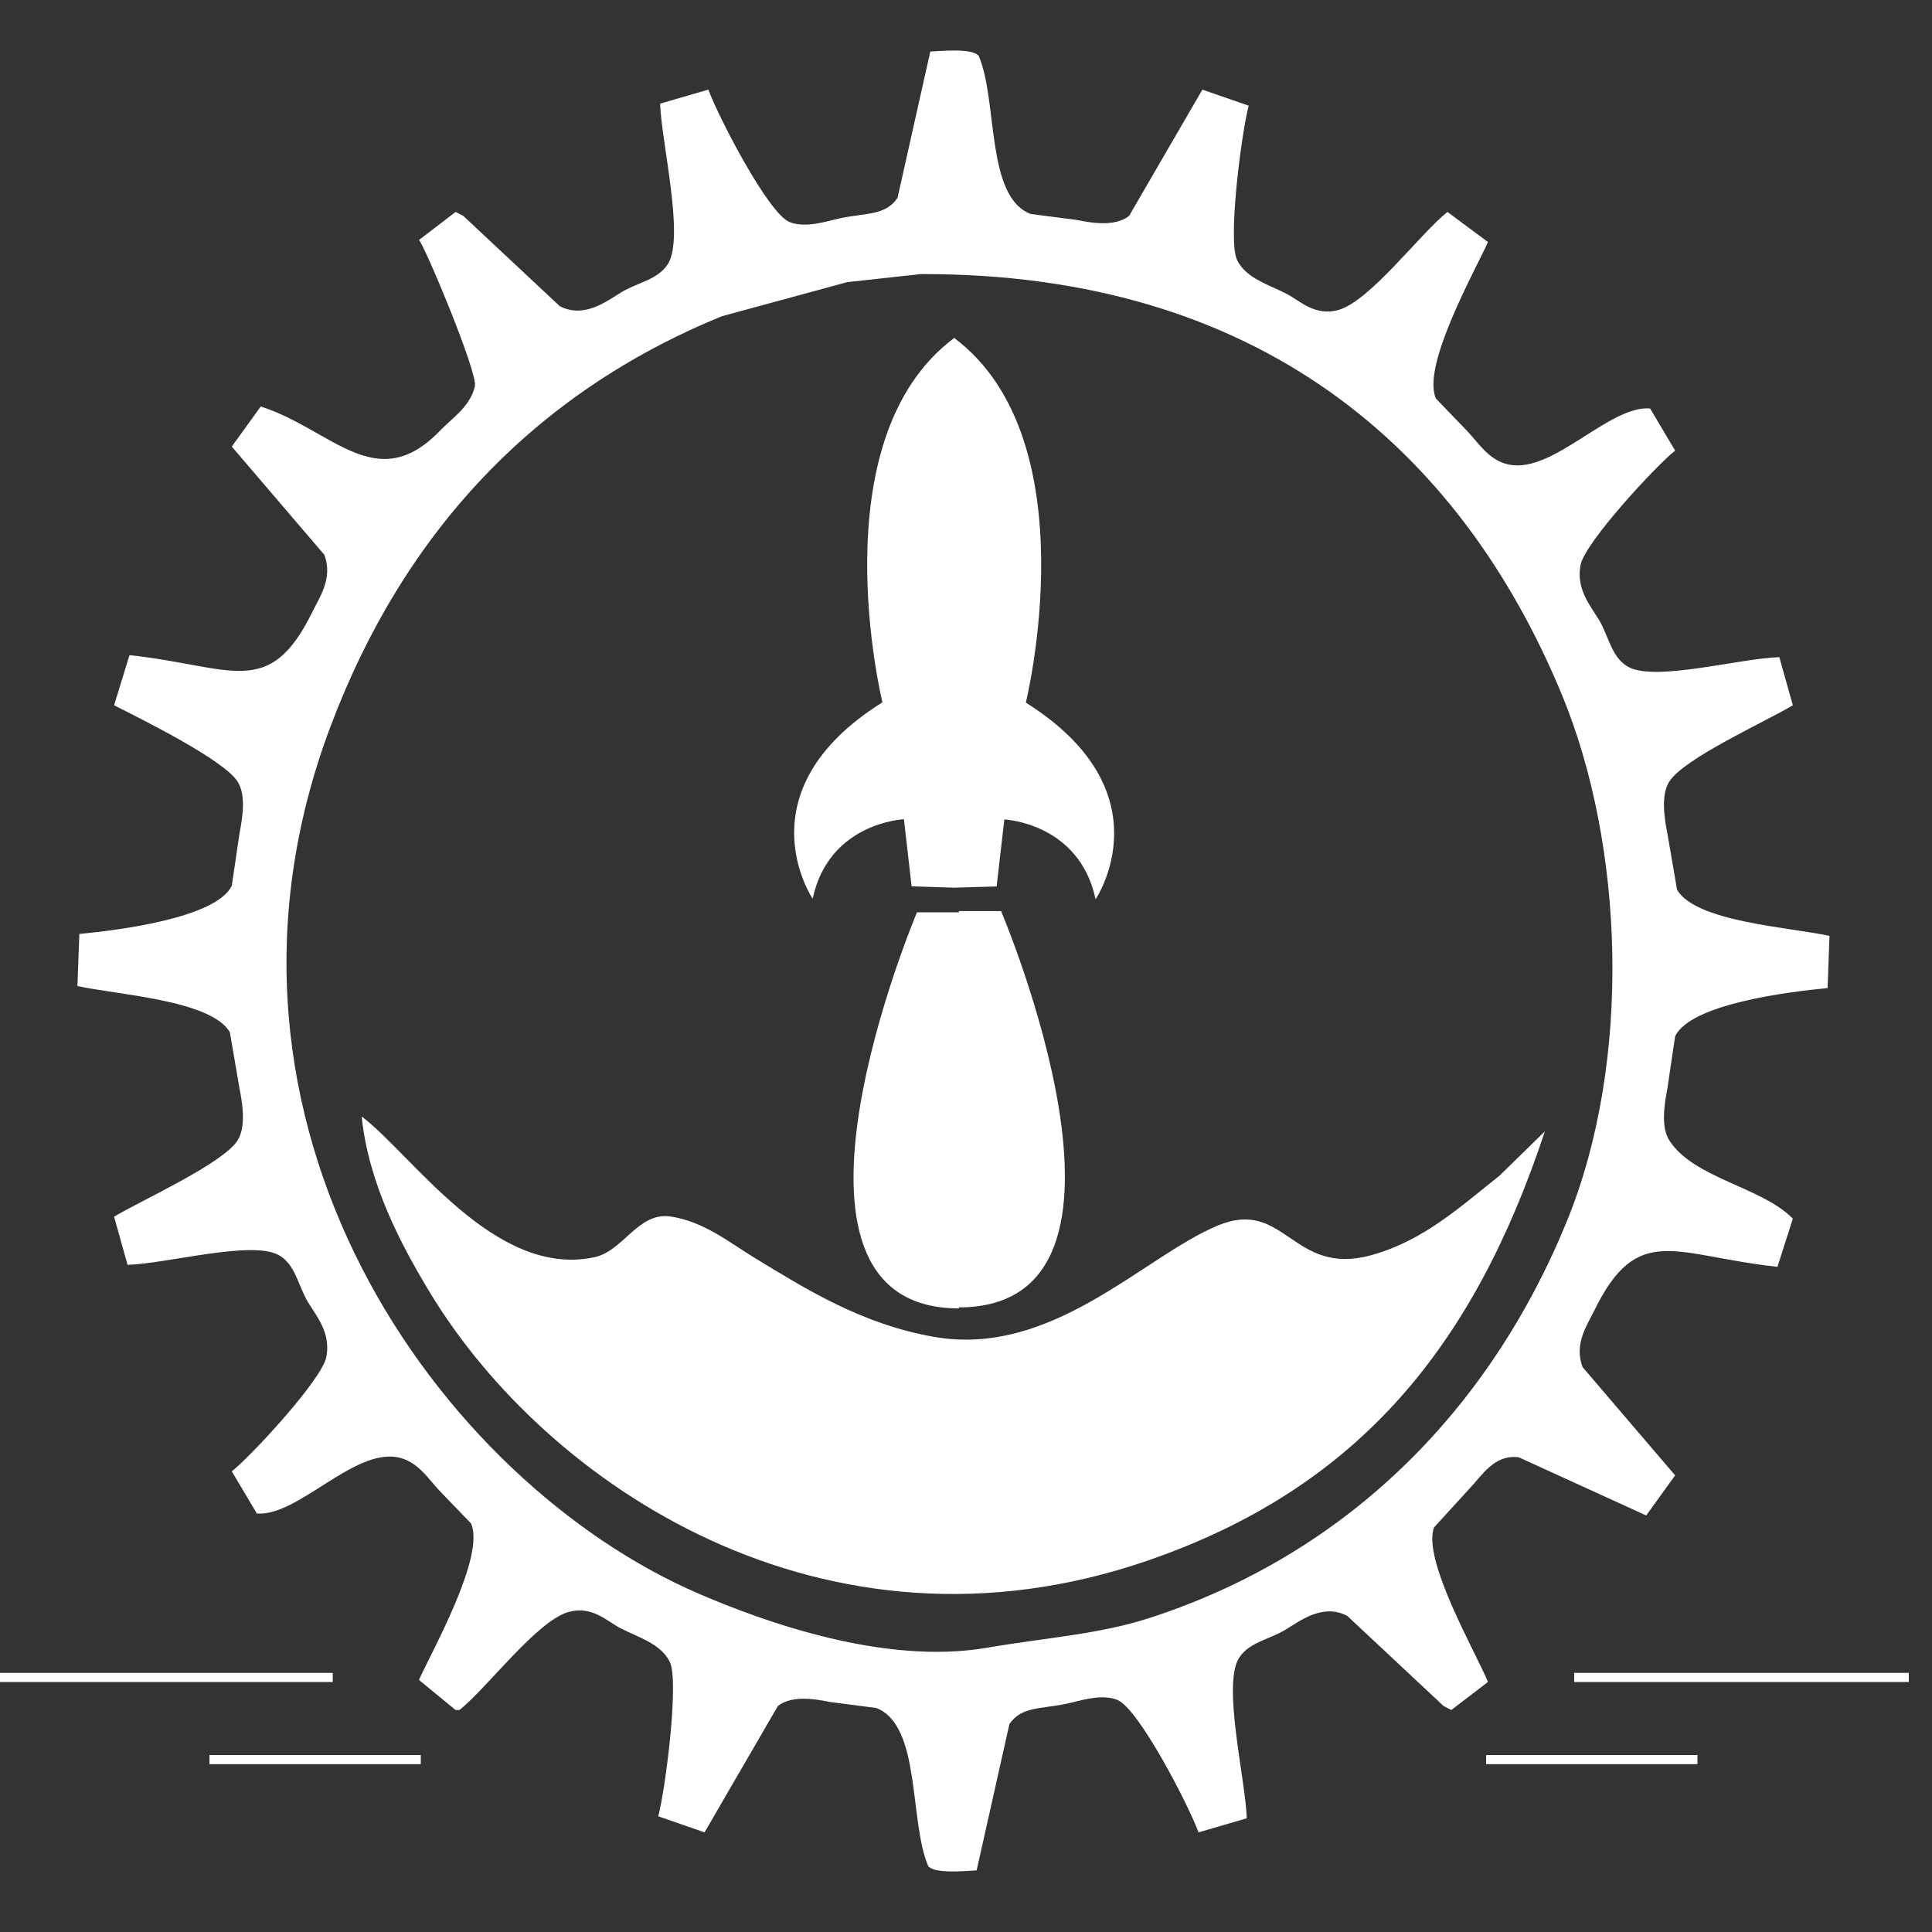 <?xml version="1.0" encoding="UTF-8" standalone="no"?>
<svg width="40px" height="40px" viewBox="0 0 40 40" version="1.1" xmlns="http://www.w3.org/2000/svg" xmlns:xlink="http://www.w3.org/1999/xlink" xmlns:sketch="http://www.bohemiancoding.com/sketch/ns">
    <rect x="0" y="0" width="40" height="40" fill="#333333" stroke="none"/>
    <!-- Generator: Sketch 3.0.3 (7891) - http://www.bohemiancoding.com/sketch -->
    <title>rocketdesign</title>
    <desc>Created with Sketch.</desc>
    <defs></defs>
    <g id="Page-1" stroke="none" stroke-width="1" fill="none" fill-rule="evenodd" sketch:type="MSPage">
        <g id="rocketdesign" sketch:type="MSArtboardGroup" fill="#FFFFFF">
            <g id="Group" sketch:type="MSLayerGroup" transform="translate(0, 1)">
                <path d="M30.769,35.525 L35.144,35.525 L35.144,35.336 L30.769,35.336 L30.769,35.525 L30.769,35.525 Z M32.592,33.635 L32.592,33.824 L39.519,33.824 L39.519,33.635 L32.592,33.635 L32.592,33.635 Z M4.337,35.525 L8.712,35.525 L8.712,35.336 L4.337,35.336 L4.337,35.525 L4.337,35.525 Z M6.889,33.635 L-0.038,33.635 L-0.038,33.824 L6.889,33.824 L6.889,33.635 L6.889,33.635 Z" id="Shape" sketch:type="MSShapeGroup"></path>
                <path d="M20.726,17.863 L19.853,17.863 L19.853,17.889 L18.985,17.889 C18.985,17.889 15.516,26.089 19.853,26.089 L19.853,26.068 C24.216,26.067 20.726,17.863 20.726,17.863 L20.726,17.863 Z" id="Shape" sketch:type="MSShapeGroup"></path>
                <path d="M31.044,23.343 C30.261,23.959 29.474,24.695 28.379,24.99 C26.749,25.431 26.606,23.787 25.204,24.377 C23.653,25.03 21.777,27.113 19.325,26.676 C17.836,26.411 16.704,25.701 15.601,25.029 C15.104,24.725 14.564,24.284 13.877,24.186 C13.211,24.091 12.907,24.9 12.309,25.029 C10.24,25.474 8.527,22.895 7.488,22.116 C7.63,23.502 8.299,24.765 8.899,25.757 C11.301,29.729 17.051,33.617 23.754,31.313 C28.151,29.801 30.522,26.842 31.985,22.423 C31.672,22.729 31.358,23.036 31.044,23.343 L31.044,23.343 Z" id="Shape" sketch:type="MSShapeGroup"></path>
                <path d="M21.239,13.547 C21.239,13.547 22.577,8.121 19.761,6.001 L19.761,5.992 C19.759,5.994 19.758,5.995 19.756,5.996 C19.754,5.995 19.753,5.994 19.751,5.992 L19.751,6.001 C16.935,8.11 18.27,13.541 18.27,13.541 C15.322,15.385 16.825,17.607 16.825,17.607 C17.164,16.024 18.715,15.962 18.715,15.962 L18.874,17.35 L19.71,17.377 L19.71,17.379 L19.754,17.378 L19.799,17.379 L19.799,17.377 L20.634,17.353 L20.794,15.966 C20.794,15.966 22.345,16.034 22.683,17.618 C22.683,17.618 24.188,15.402 21.239,13.547 L21.239,13.547 Z" id="Shape" sketch:type="MSShapeGroup"></path>
                <path d="M34.682,20.453 C35.007,19.788 36.999,19.537 37.838,19.457 C37.851,19.097 37.864,18.737 37.878,18.377 C37.055,18.196 35.113,18.089 34.722,17.422 C34.655,17.035 34.589,16.647 34.522,16.26 C34.458,15.94 34.383,15.46 34.562,15.18 C34.87,14.697 36.562,13.937 37.119,13.602 C37.026,13.27 36.932,12.938 36.839,12.606 C36.033,12.628 34.294,13.111 33.723,12.813 C33.405,12.647 33.328,12.276 33.164,11.941 C33.005,11.618 32.615,11.258 32.724,10.696 C32.816,10.226 34.301,8.627 34.682,8.329 C34.509,8.038 34.336,7.748 34.163,7.457 C33.321,7.387 32.164,8.801 31.246,8.62 C30.827,8.537 30.619,8.176 30.367,7.914 C30.154,7.693 29.941,7.471 29.728,7.25 C29.43,6.573 30.536,4.613 30.807,4.011 C30.527,3.804 30.247,3.596 29.968,3.388 C29.385,3.853 28.354,5.253 27.691,5.423 C27.218,5.544 26.908,5.226 26.652,5.091 C26.278,4.894 25.8,4.768 25.613,4.385 C25.413,3.976 25.709,1.716 25.853,1.188 C25.533,1.077 25.214,0.966 24.894,0.856 C24.388,1.728 23.882,2.6 23.376,3.471 C23.099,3.686 22.656,3.629 22.297,3.554 C21.978,3.513 21.658,3.471 21.338,3.43 C20.401,3.068 20.665,1.081 20.26,0.15 C20.107,1.99978922e-14 19.55,0.052 19.261,0.067 C19.034,1.077 18.808,2.088 18.582,3.098 C18.33,3.462 17.947,3.407 17.423,3.513 C17.141,3.57 16.687,3.736 16.344,3.596 C15.901,3.415 14.86,1.393 14.666,0.855 C14.333,0.952 14,1.049 13.667,1.146 C13.694,1.954 14.179,3.916 13.827,4.468 C13.621,4.791 13.2,4.849 12.868,5.049 C12.557,5.237 12.099,5.599 11.59,5.34 C10.924,4.717 10.258,4.094 9.593,3.471 C9.539,3.444 9.486,3.416 9.433,3.388 C9.18,3.582 8.927,3.776 8.674,3.969 C8.775,4.048 9.901,6.726 9.832,7.001 C9.726,7.428 9.374,7.643 9.113,7.914 C7.791,9.288 6.874,7.888 5.398,7.416 C5.198,7.692 4.998,7.969 4.799,8.246 C5.438,8.993 6.077,9.741 6.716,10.488 C6.897,10.971 6.613,11.37 6.476,11.651 C5.573,13.504 4.81,12.793 2.681,12.564 C2.575,12.91 2.468,13.256 2.362,13.602 C2.909,13.88 4.623,14.722 4.918,15.18 C5.099,15.46 5.02,15.935 4.958,16.26 C4.905,16.619 4.852,16.979 4.799,17.339 C4.474,18.003 2.48,18.257 1.643,18.336 C1.629,18.695 1.616,19.055 1.603,19.415 C2.426,19.597 4.367,19.703 4.759,20.37 C4.825,20.758 4.892,21.145 4.958,21.533 C5.022,21.852 5.097,22.333 4.918,22.612 C4.61,23.095 2.919,23.855 2.362,24.19 C2.455,24.522 2.548,24.854 2.641,25.187 C3.448,25.164 5.187,24.681 5.758,24.979 C6.076,25.145 6.152,25.516 6.317,25.851 C6.476,26.174 6.866,26.534 6.756,27.096 C6.665,27.567 5.18,29.165 4.799,29.463 C4.972,29.754 5.145,30.044 5.318,30.335 C6.16,30.405 7.317,28.992 8.235,29.172 C8.654,29.255 8.861,29.616 9.113,29.878 C9.326,30.099 9.54,30.321 9.753,30.542 C10.051,31.219 8.945,33.179 8.674,33.781 C8.927,33.988 9.18,34.196 9.433,34.404 L9.513,34.404 C10.096,33.939 11.126,32.539 11.79,32.369 C12.263,32.248 12.573,32.566 12.829,32.701 C13.202,32.898 13.68,33.024 13.867,33.407 C14.067,33.816 13.771,36.076 13.628,36.604 C13.947,36.715 14.267,36.826 14.587,36.937 C15.093,36.065 15.599,35.193 16.105,34.321 C16.381,34.106 16.825,34.163 17.184,34.238 C17.503,34.28 17.823,34.321 18.142,34.362 C19.078,34.724 18.816,36.713 19.221,37.643 C19.373,37.792 19.931,37.741 20.22,37.725 C20.446,36.715 20.673,35.705 20.899,34.694 C21.151,34.331 21.534,34.385 22.058,34.279 C22.34,34.222 22.793,34.056 23.136,34.196 C23.58,34.378 24.621,36.4 24.814,36.937 C25.147,36.84 25.48,36.743 25.813,36.646 C25.787,35.839 25.302,33.876 25.653,33.325 C25.859,33.001 26.281,32.943 26.612,32.743 C26.924,32.555 27.382,32.193 27.891,32.453 C28.556,33.076 29.222,33.698 29.888,34.321 C29.941,34.349 29.995,34.376 30.048,34.404 C30.301,34.21 30.554,34.017 30.807,33.823 C30.561,33.224 29.446,31.305 29.688,30.626 C29.941,30.349 30.194,30.072 30.447,29.795 C30.679,29.554 30.939,29.104 31.446,29.172 C32.325,29.574 33.204,29.975 34.083,30.376 C34.283,30.1 34.483,29.823 34.682,29.546 C34.043,28.799 33.404,28.051 32.765,27.304 C32.583,26.821 32.867,26.422 33.004,26.141 C33.908,24.288 34.67,24.999 36.8,25.228 C36.906,24.896 37.013,24.563 37.119,24.231 C36.466,23.568 35.07,23.4 34.562,22.612 C34.382,22.332 34.46,21.857 34.522,21.532 C34.575,21.173 34.628,20.813 34.682,20.453 L34.682,20.453 Z M32.445,24.273 C30.848,28.191 27.896,31.165 23.815,32.494 C22.763,32.837 21.647,32.907 20.419,33.117 C18.31,33.477 15.814,32.577 14.467,31.996 C9.114,29.688 3.752,22.276 6.836,14.059 C8.352,10.019 11.07,7.131 14.946,5.547 C15.812,5.312 16.677,5.077 17.543,4.841 C18.049,4.786 18.555,4.73 19.061,4.675 C26.056,4.652 30.217,8.288 32.325,13.353 C33.64,16.515 33.787,20.98 32.445,24.273 L32.445,24.273 Z" id="Shape" sketch:type="MSShapeGroup"></path>
            </g>
        </g>
    </g>
</svg>